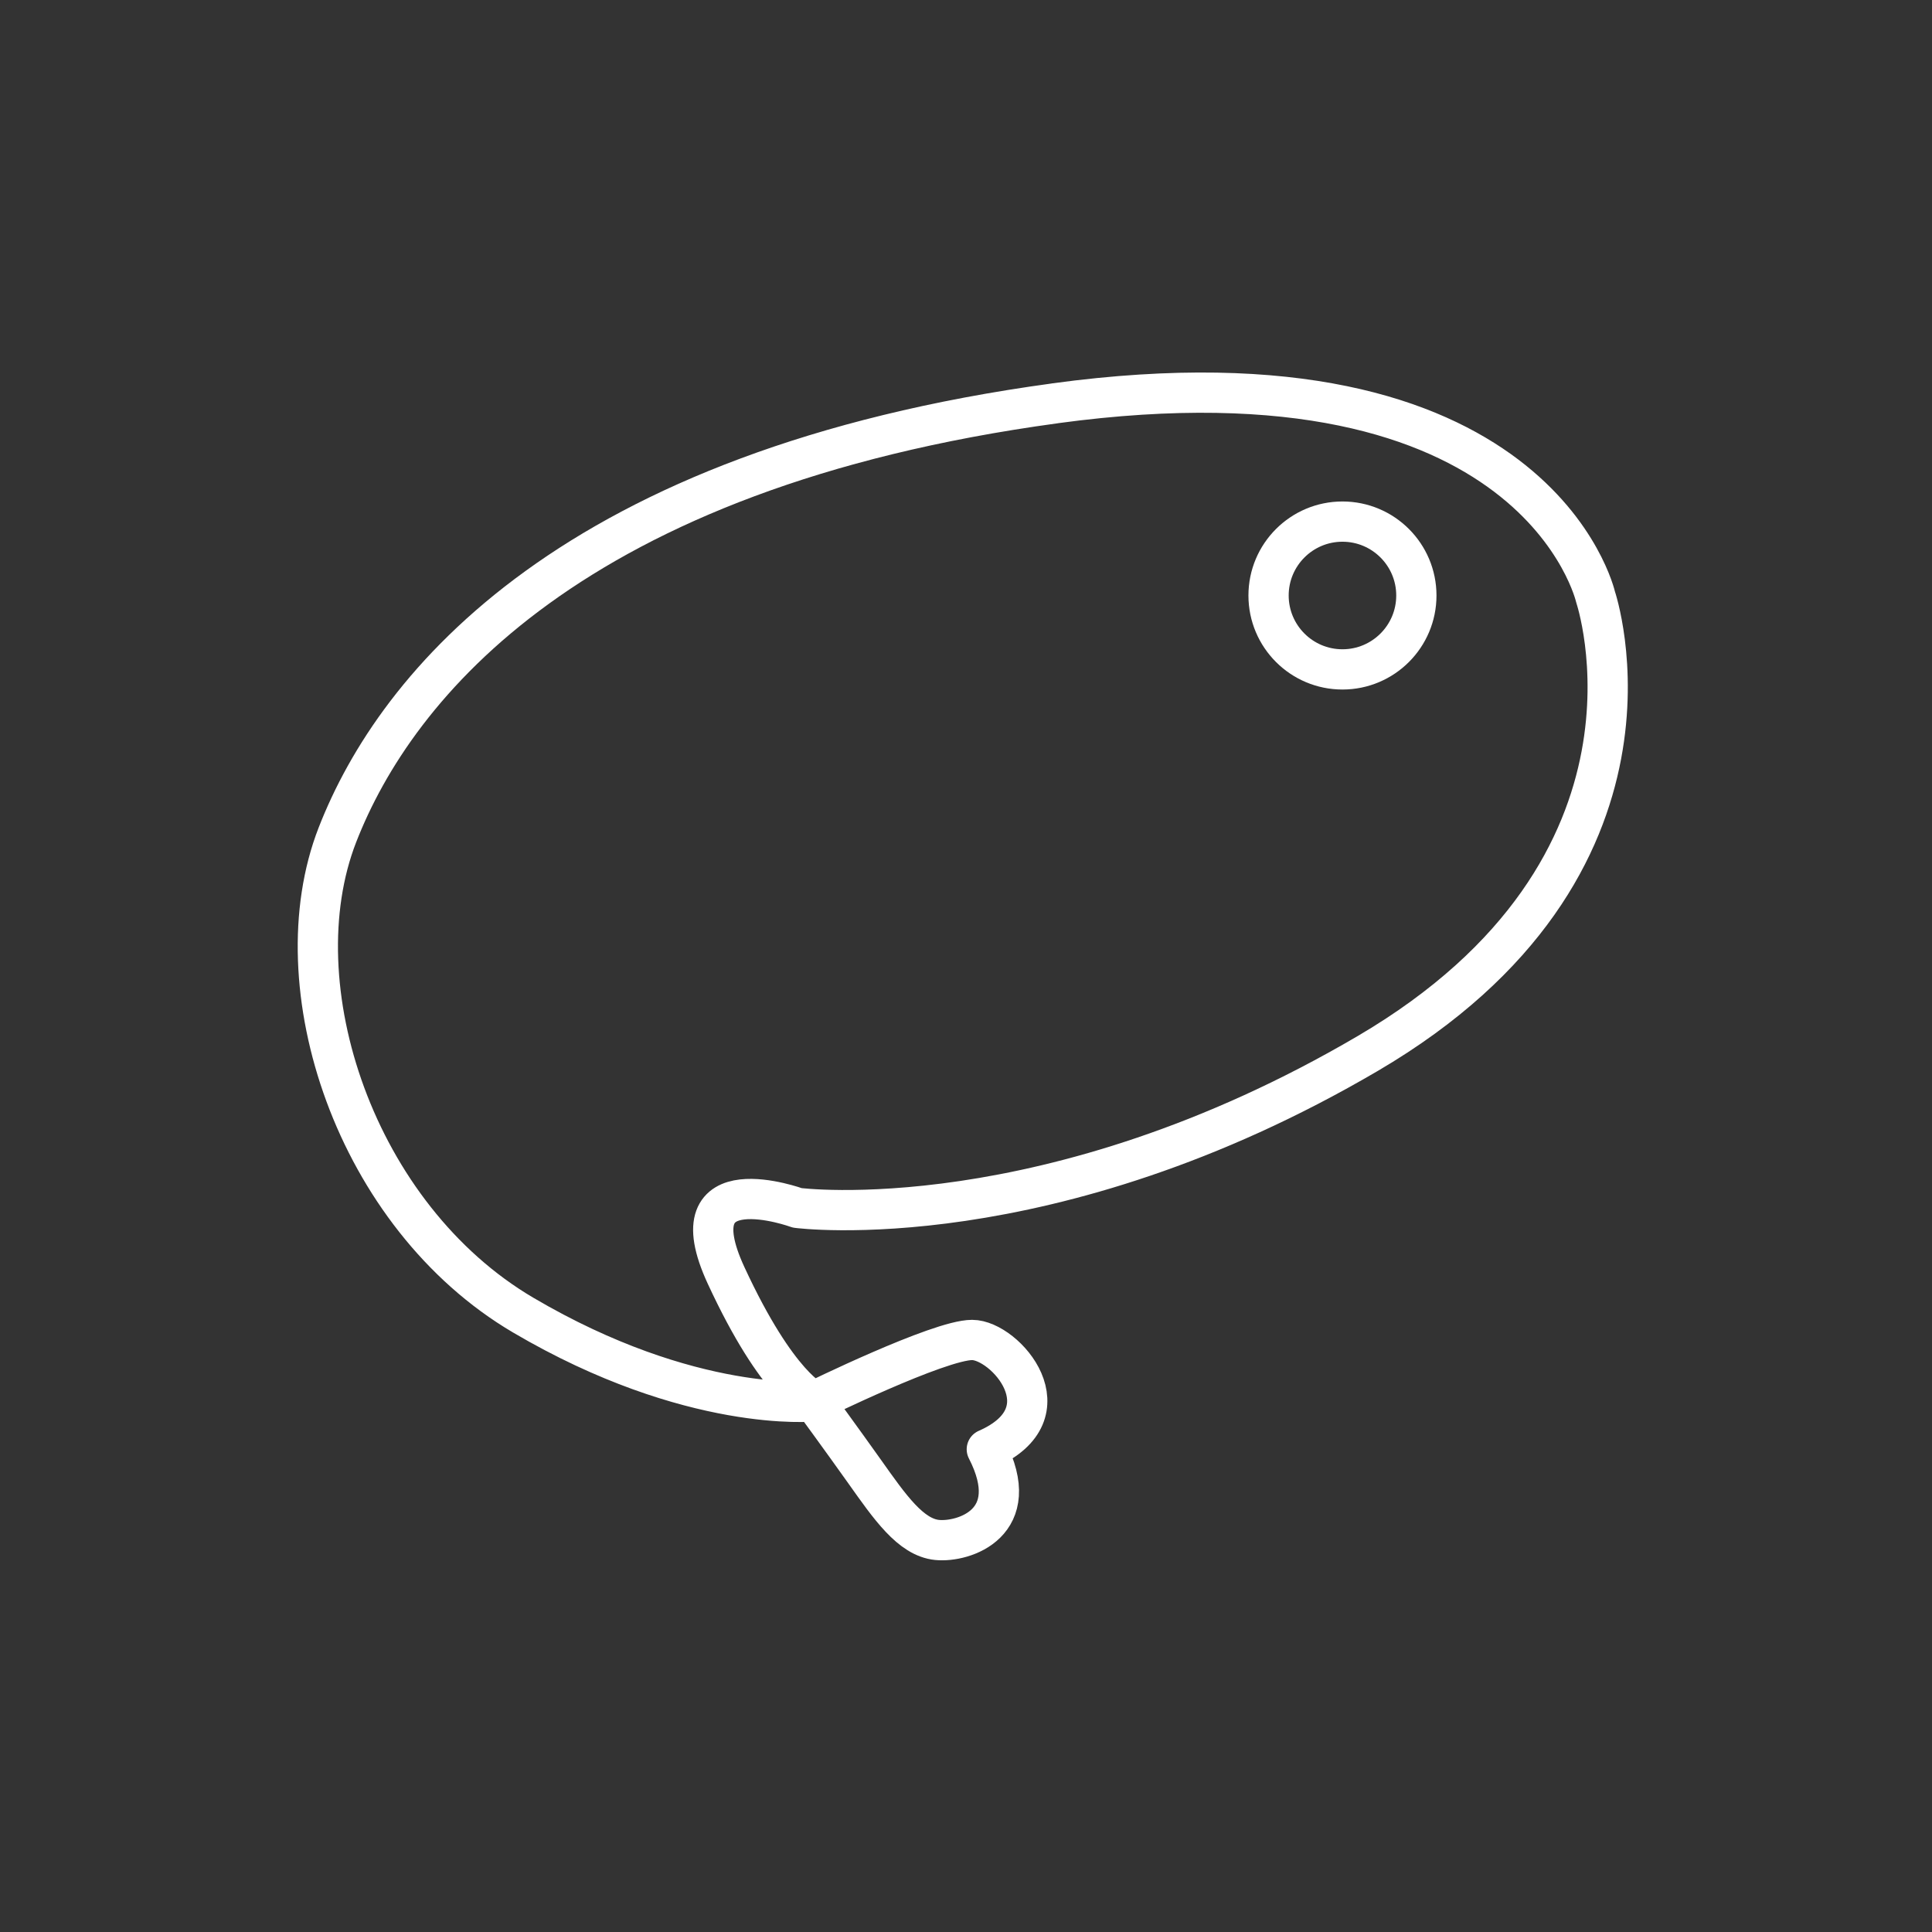 <svg width="48" height="48" version="1.1" viewBox="0 0 48 48" xmlns="http://www.w3.org/2000/svg">
 <rect x="0" y="0" width="48" height="48" fill="#333333" stroke="none"/>
 <g fill="none" stroke="#fff" stroke-linecap="round" stroke-linejoin="round">
  <path d="m26.21 10.021c-11.98 1.632-16.372 6.98-17.828 10.724s0.445 9.474 4.617 11.929c4.172 2.455 7.223 2.143 7.223 2.143s3.106-1.526 3.93-1.526 2.417 1.816 0.365 2.716c0.943 1.835-0.576 2.318-1.234 2.253s-1.178-0.821-1.8-1.697c-0.572-0.806-1.261-1.746-1.261-1.746s-0.892-0.339-2.184-3.132c-1.292-2.793 1.772-1.675 1.772-1.675s6.232 0.818 14.167-3.834c7.935-4.652 5.665-11.342 5.665-11.342s-1.451-6.446-13.431-4.814z" stroke-width="1px"/>
  <circle cx="33.353" cy="14.795" r="1.836" stroke-miterlimit="10"/>
 </g>
</svg>
